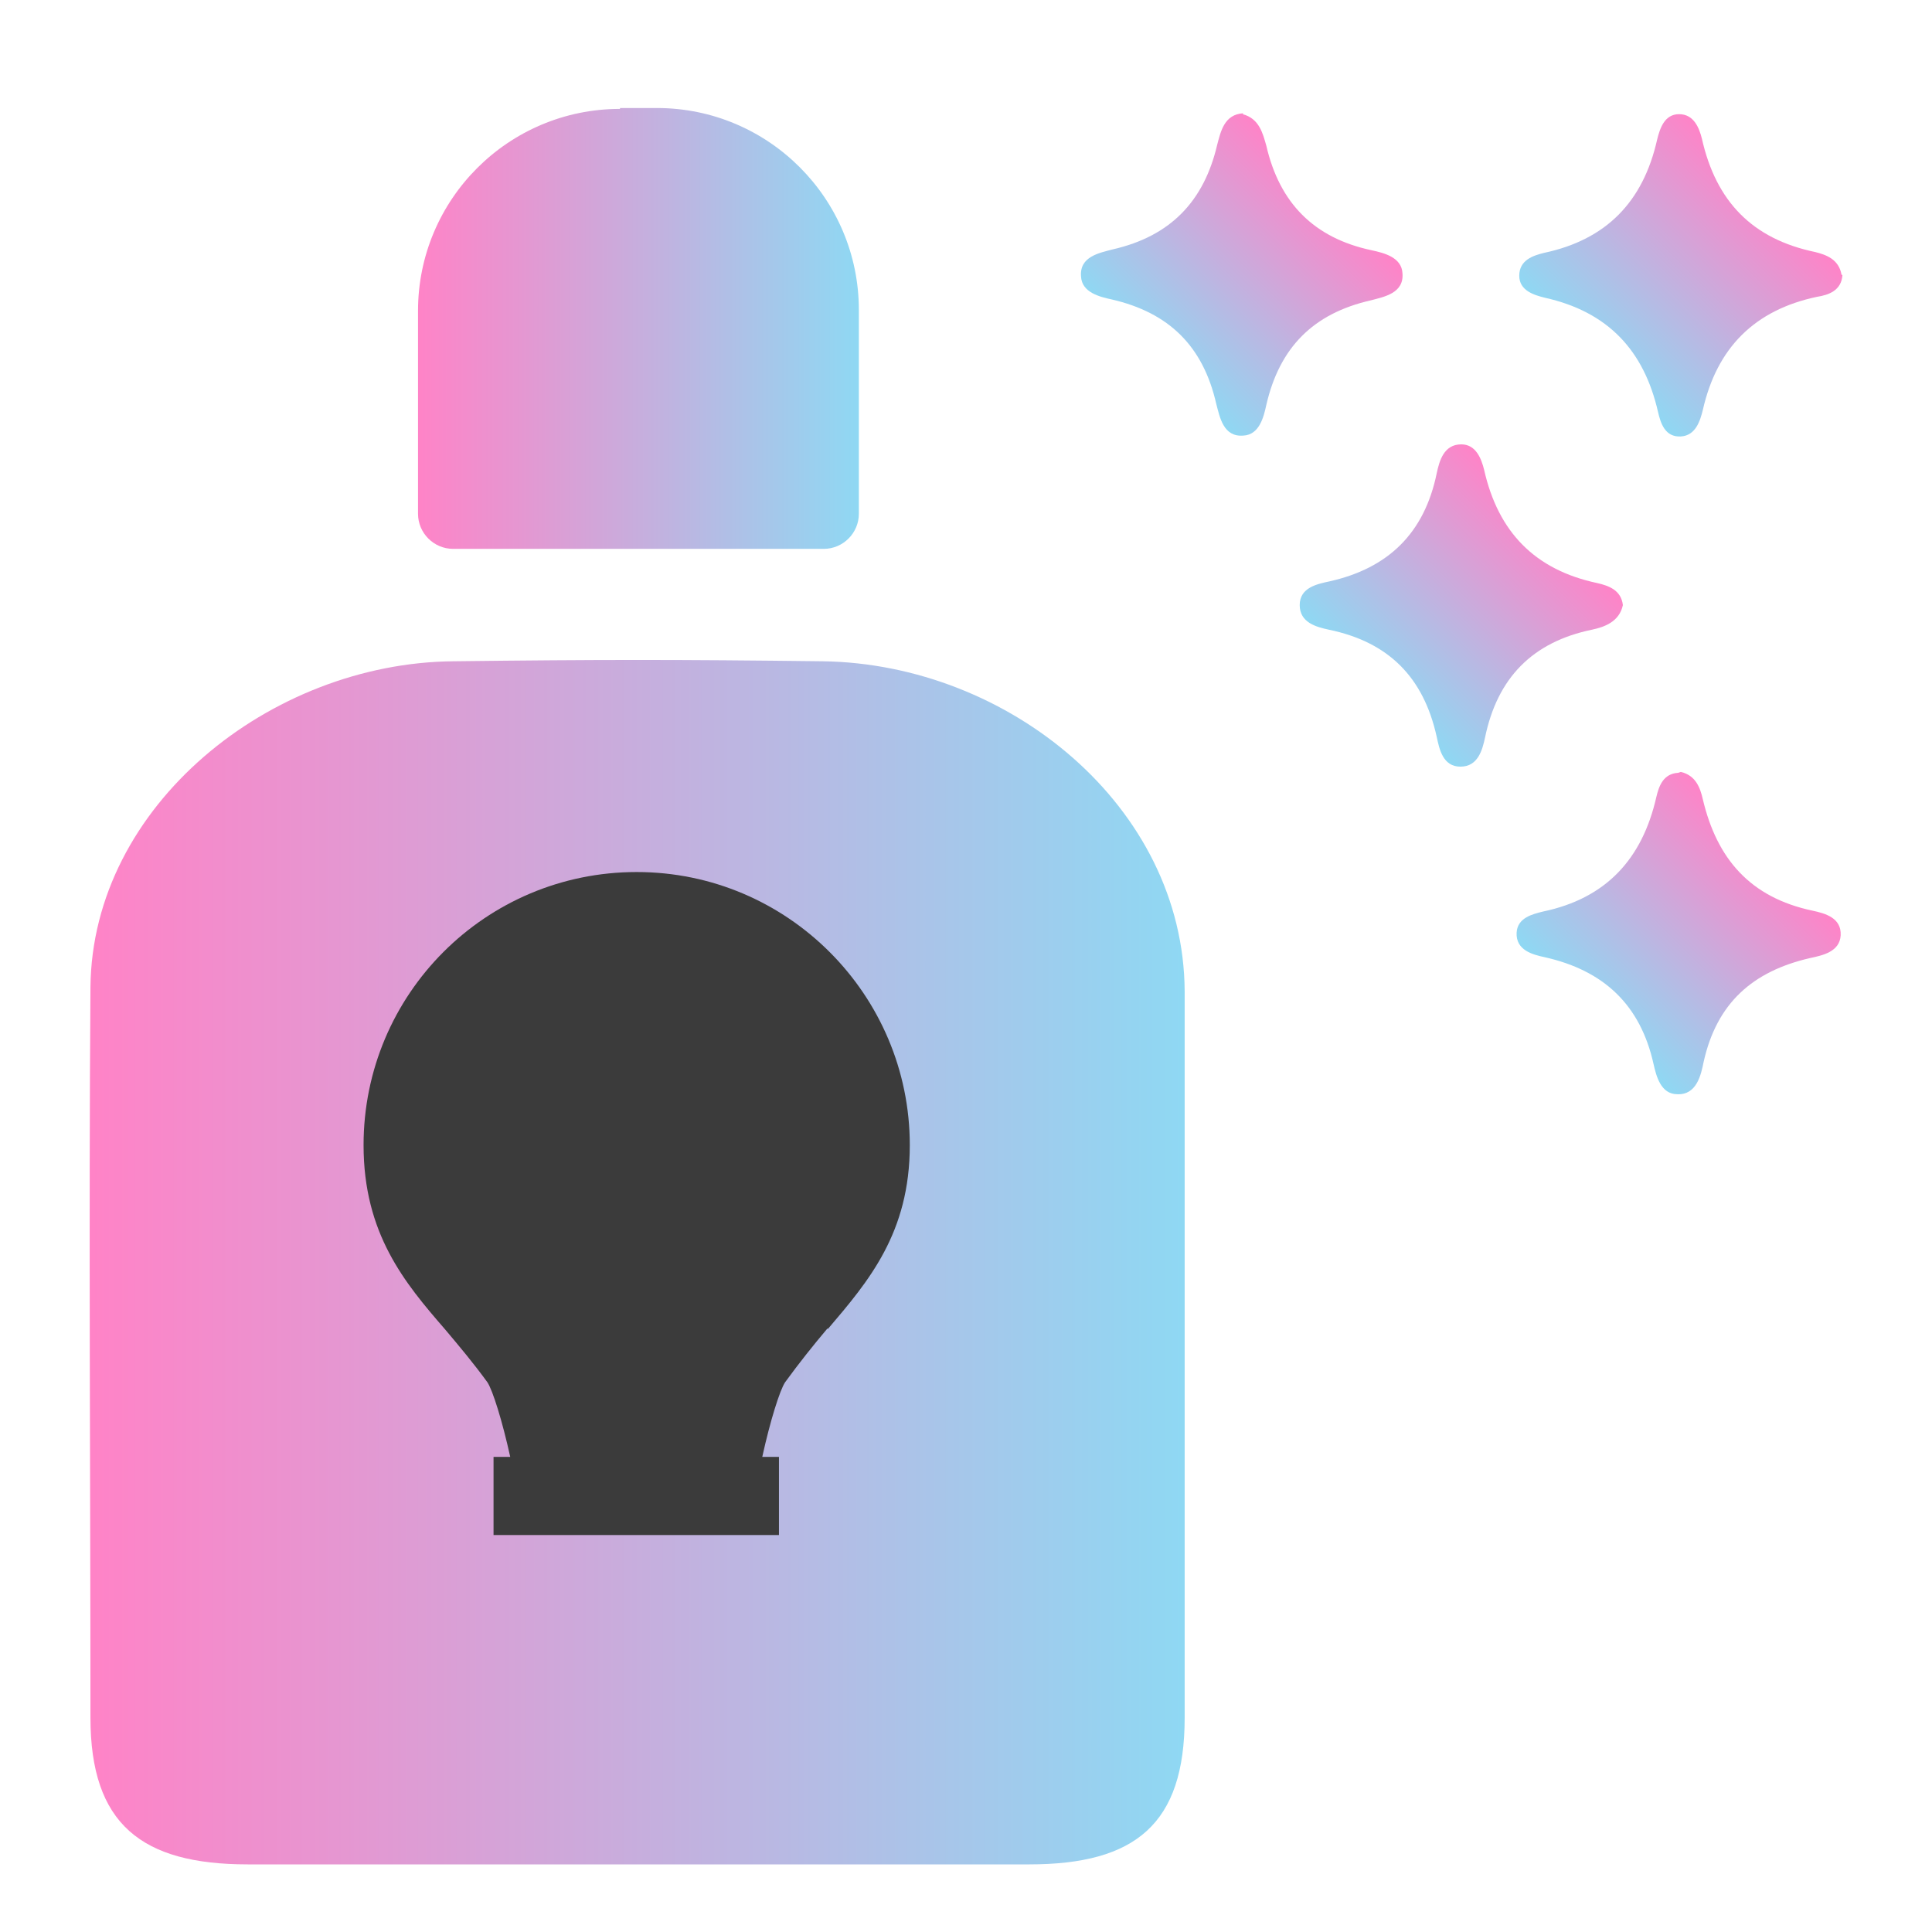 <?xml version="1.0" encoding="UTF-8"?><svg id="a" xmlns="http://www.w3.org/2000/svg" xmlns:xlink="http://www.w3.org/1999/xlink" viewBox="0 0 22 22"><defs><style>.h{fill:url(#c);}.i{fill:url(#f);}.j{fill:url(#g);}.k{fill:url(#b);}.l{fill:#3b3b3b;}.m{fill:url(#d);}.n{fill:url(#e);}</style><linearGradient id="b" x1="1.02" y1="14.37" x2="13.49" y2="14.37" gradientTransform="matrix(1, 0, 0, 1, 0, 0)" gradientUnits="userSpaceOnUse"><stop offset="0" stop-color="#ff83c7"/><stop offset="1" stop-color="#8fd8f3"/></linearGradient><linearGradient id="c" x1="15.1" y1="2.17" x2="13.17" y2="4.1" xlink:href="#b"/><linearGradient id="d" x1="20.1" y1="2.17" x2="18.17" y2="4.1" xlink:href="#b"/><linearGradient id="e" x1="17.6" y1="5.92" x2="15.67" y2="7.85" xlink:href="#b"/><linearGradient id="f" x1="20.1" y1="9.67" x2="18.17" y2="11.6" xlink:href="#b"/><linearGradient id="g" x1="4.75" y1="3.75" x2="9.78" y2="3.75" xlink:href="#b"/></defs><path class="k" d="M7.24,21.23c-1.4,0-3.02,0-4.42,0-1.21,0-1.79-.46-1.79-1.67,0-2.67-.02-5.65,0-8.32,.02-2.07,2.05-3.69,4.13-3.71,1.68-.02,2.53-.02,4.21,0,2.11,.03,4.11,1.65,4.12,3.76,0,2.65,0,5.62,0,8.27,0,1.21-.56,1.67-1.77,1.67-1.42,0-3.05,0-4.47,0Z"/><path class="h" d="M14.15,1.3c.19,.05,.23,.22,.27,.36,.15,.65,.54,1.05,1.2,1.19,.14,.03,.34,.08,.35,.26,.02,.23-.21,.27-.36,.31-.66,.15-1.04,.54-1.19,1.19-.03,.14-.08,.34-.26,.35-.23,.02-.27-.21-.31-.36-.15-.66-.54-1.04-1.19-1.19-.14-.03-.34-.08-.35-.26-.02-.23,.21-.27,.36-.31,.66-.15,1.04-.55,1.19-1.19,.04-.15,.08-.35,.3-.36Z"/><path class="m" d="M20.98,3.13c-.01,.18-.16,.23-.29,.25-.71,.15-1.14,.58-1.3,1.29-.03,.12-.08,.29-.25,.3-.18,.01-.23-.15-.26-.28-.16-.7-.57-1.14-1.29-1.3-.12-.03-.29-.08-.29-.25,0-.18,.16-.23,.28-.26,.71-.15,1.13-.58,1.29-1.29,.03-.12,.08-.29,.25-.29,.17,0,.23,.16,.26,.28,.16,.71,.57,1.14,1.29,1.29,.12,.03,.27,.08,.3,.26Z"/><path class="n" d="M18.48,6.89c-.04,.19-.21,.25-.35,.28-.68,.14-1.08,.55-1.22,1.23-.03,.14-.08,.33-.28,.33-.2,0-.24-.2-.27-.34-.15-.68-.55-1.08-1.23-1.22-.14-.03-.33-.08-.33-.28,0-.2,.2-.24,.34-.27,.67-.15,1.08-.55,1.22-1.23,.03-.14,.08-.33,.28-.33,.17,0,.23,.17,.26,.29,.16,.71,.58,1.14,1.29,1.29,.13,.03,.27,.08,.29,.25Z"/><path class="i" d="M19.14,8.79c.17,.04,.22,.18,.25,.31,.16,.68,.54,1.12,1.25,1.27,.14,.03,.33,.08,.32,.28-.01,.19-.21,.23-.35,.26-.65,.15-1.06,.51-1.21,1.18-.03,.15-.08,.38-.3,.37-.19,0-.24-.21-.27-.34-.15-.68-.57-1.07-1.24-1.22-.14-.03-.33-.08-.32-.28,.01-.17,.18-.21,.3-.24,.72-.15,1.13-.6,1.29-1.3,.03-.13,.08-.27,.25-.28Z"/><path class="j" d="M7.06,1.23h.42c1.27,0,2.3,1.03,2.3,2.3v2.32c0,.22-.18,.4-.4,.4H5.16c-.22,0-.4-.18-.4-.4V3.54c0-1.27,1.03-2.3,2.3-2.3Z"/><path class="l" d="M9.43,15.13c.46-.54,.93-1.09,.93-2.09,0-1.71-1.39-3.11-3.11-3.11s-3.11,1.39-3.11,3.11c0,1.01,.47,1.57,.93,2.1,.16,.19,.32,.38,.48,.6,.06,.09,.17,.44,.26,.85h-.19v.89h3.25v-.89h-.19c.09-.41,.2-.76,.26-.85,.16-.22,.32-.42,.48-.61Z"/></svg>